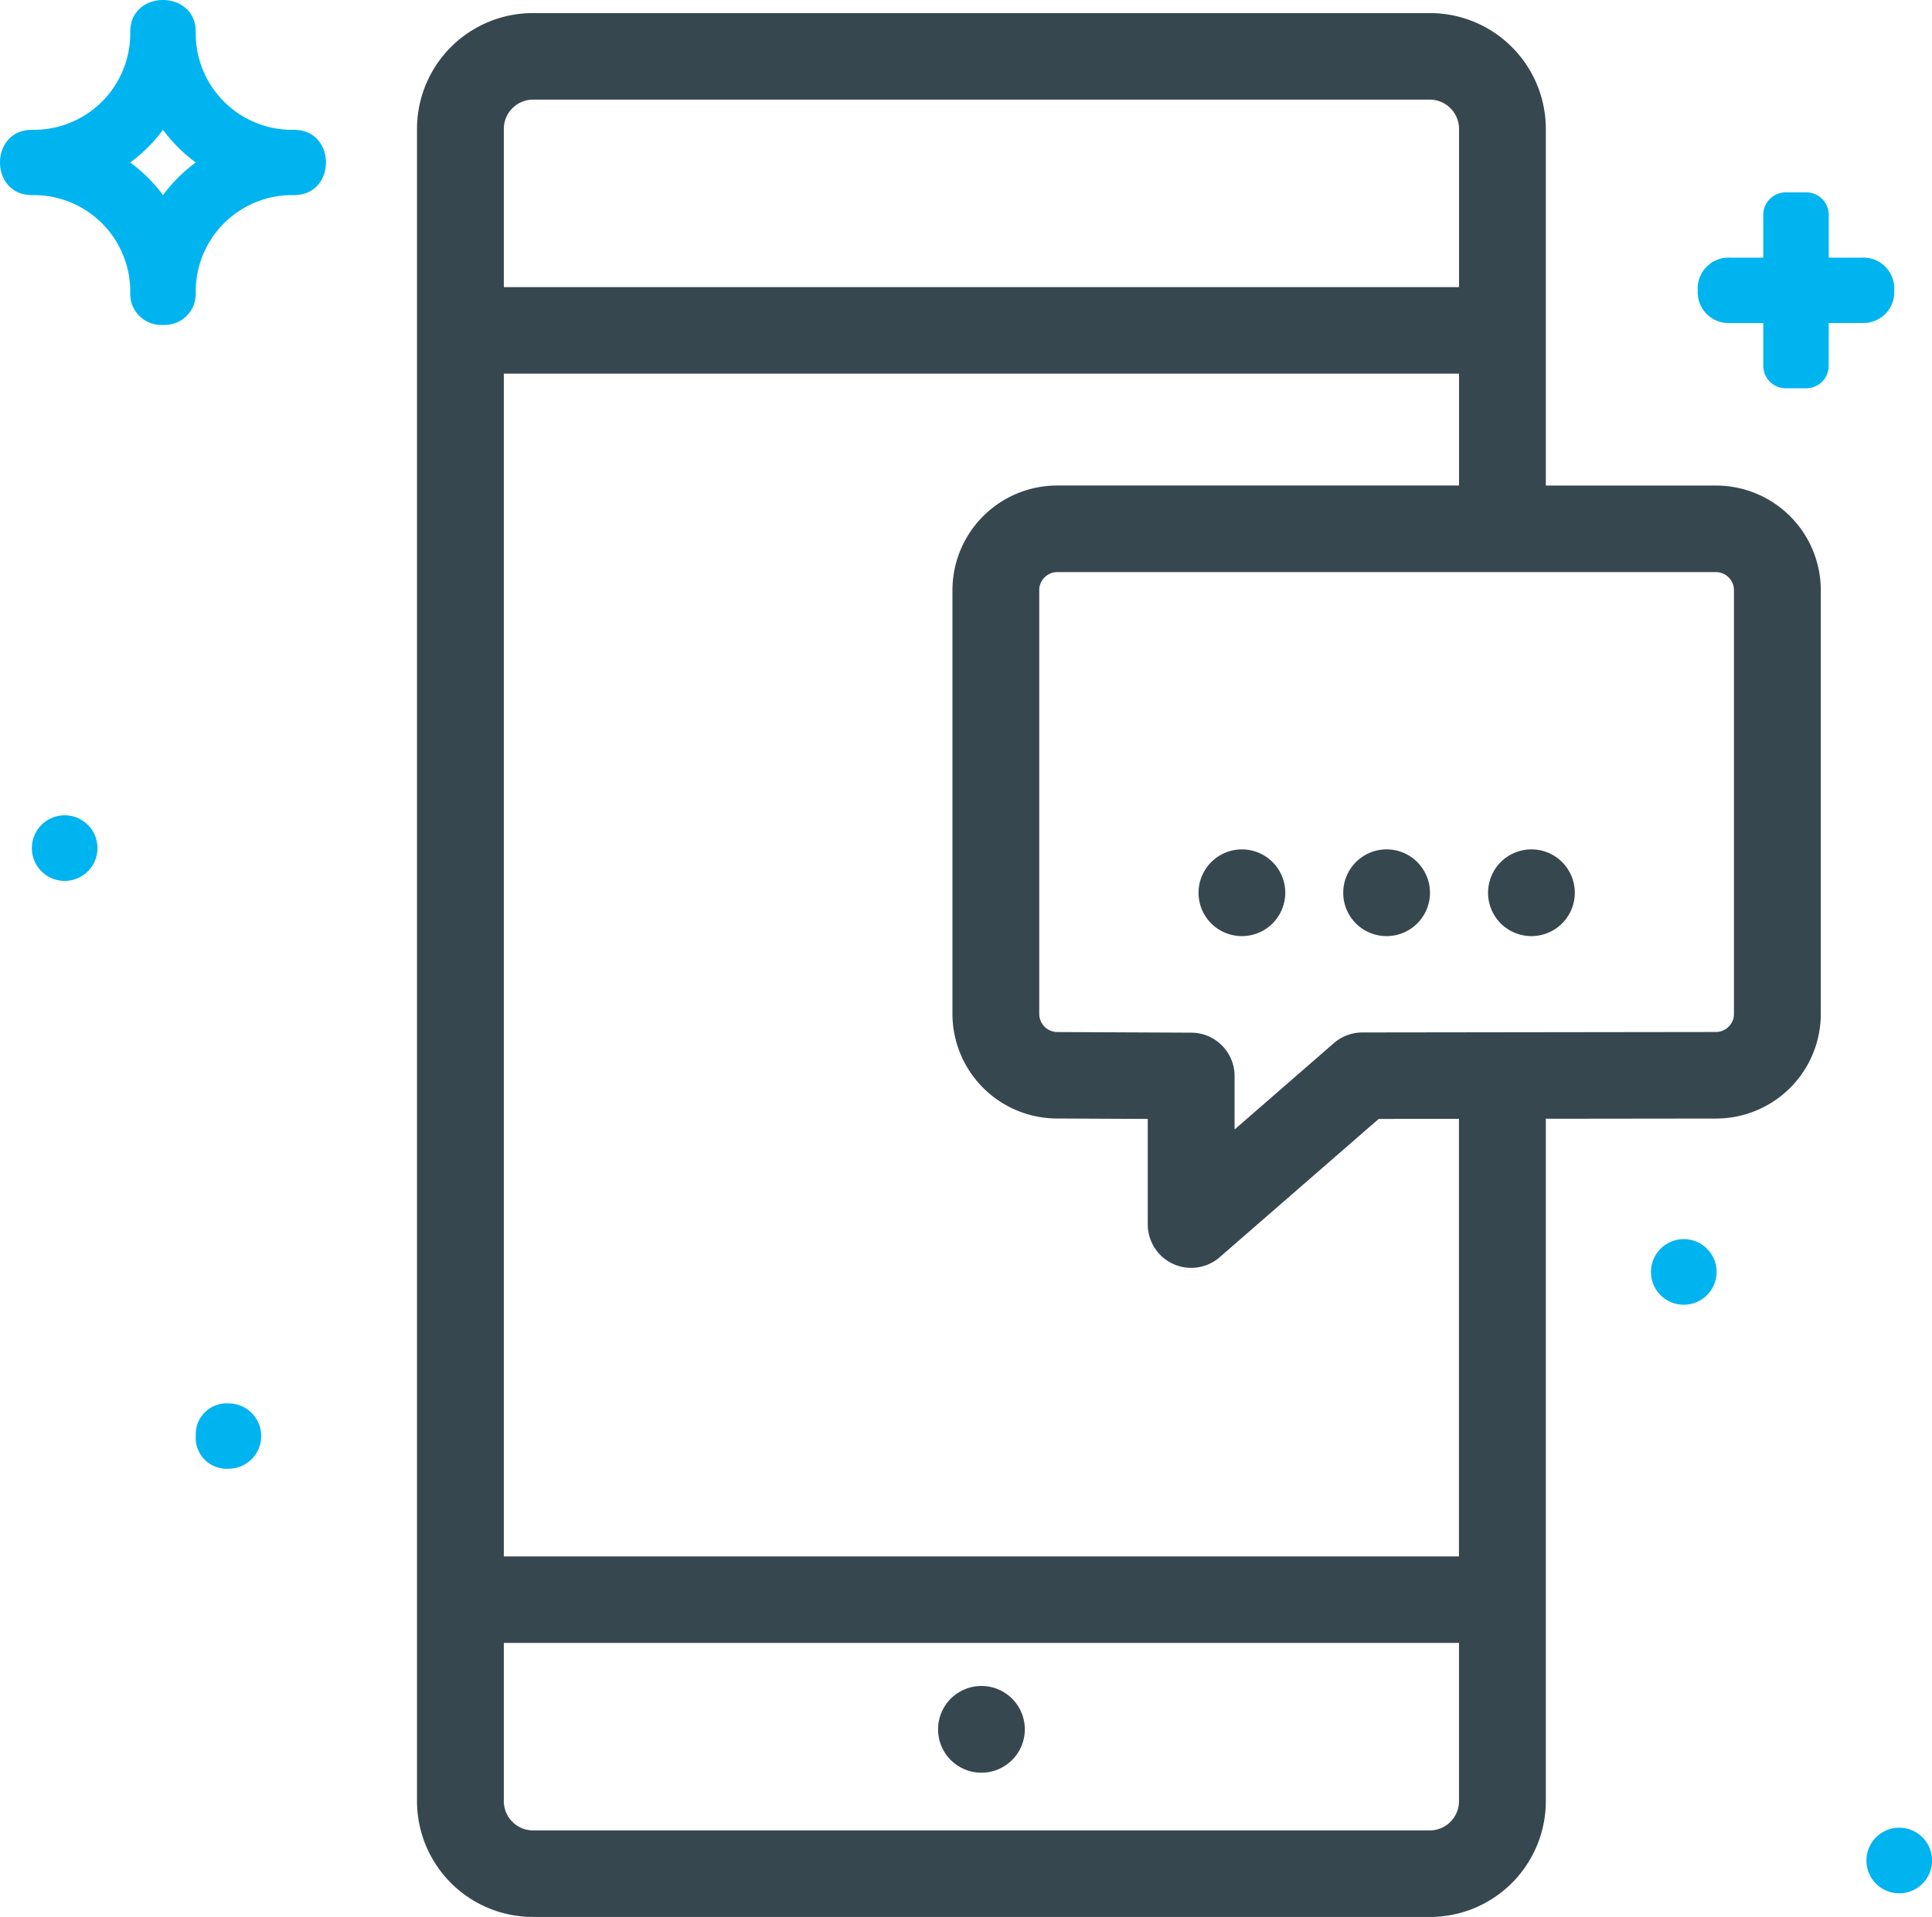 <svg xmlns="http://www.w3.org/2000/svg" width="201.539" height="200" viewBox="0 0 201.539 200">
  <g id="Group_19" data-name="Group 19" transform="translate(0 0)">
    <path id="Forma_1" data-name="Forma 1" d="M12.077,198.635A12.093,12.093,0,0,1,0,186.6V12.039A12.092,12.092,0,0,1,12.077,0h93.6a12.093,12.093,0,0,1,12.078,12.039V49.294h17.753a10.933,10.933,0,0,1,10.931,10.9v44.248a10.926,10.926,0,0,1-10.923,10.895l-17.761.021V186.6a12.093,12.093,0,0,1-12.077,12.039ZM9.057,186.6a3.055,3.055,0,0,0,3.019,3.009h93.6a3.054,3.054,0,0,0,3.02-3.009V170.043H9.057Zm0-25.581h99.635V115.367l-8.372.009L83.737,129.8a4.53,4.53,0,0,1-7.506-3.4V115.376l-9.466-.044h.025a10.928,10.928,0,0,1-10.934-10.895V60.191a10.929,10.929,0,0,1,10.934-10.9H108.7V37.619H9.057ZM65.466,58.877a1.826,1.826,0,0,0-.556,1.315v44.251a1.9,1.9,0,0,0,1.878,1.869h.021l13.97.065a4.529,4.529,0,0,1,4.508,4.515v5.586l10.357-9.01a4.551,4.551,0,0,1,2.97-1.114l36.891-.048a1.862,1.862,0,0,0,1.319-.553,1.836,1.836,0,0,0,.556-1.315V60.193a1.889,1.889,0,0,0-1.873-1.869H66.788A1.867,1.867,0,0,0,65.466,58.877ZM9.057,12.039V28.592H108.7V12.039a3.056,3.056,0,0,0-3.02-3.01h-93.6A3.055,3.055,0,0,0,9.057,12.039Zm45.3,167.037a4.524,4.524,0,1,1,4.524,4.51A4.516,4.516,0,0,1,54.356,179.076Zm57.373-87.284a4.524,4.524,0,1,1,4.524,4.51A4.516,4.516,0,0,1,111.729,91.792Zm-15.108,0a4.524,4.524,0,1,1,4.524,4.51A4.516,4.516,0,0,1,96.62,91.792Zm-15.093,0a4.523,4.523,0,1,1,4.523,4.51A4.516,4.516,0,0,1,81.528,91.792Z" transform="translate(43.5 1.365)" fill="#37474f"/>
    <path id="Shape_1_copy_6" data-name="Shape 1 copy 6" d="M194.7,194.128a3.422,3.422,0,1,1,3.422,3.407A3.414,3.414,0,0,1,194.7,194.128Zm-174.276-44.3a3.224,3.224,0,0,1,3.417-3.406,3.407,3.407,0,1,1,0,6.815A3.225,3.225,0,0,1,20.419,149.833Zm151.8-17.108a3.422,3.422,0,1,1,3.422,3.407A3.414,3.414,0,0,1,172.222,132.725ZM3.324,88.5a3.422,3.422,0,1,1,3.422,3.407A3.414,3.414,0,0,1,3.324,88.5ZM186.287,40.512a2.35,2.35,0,0,1-2.35-2.35V33.7h-3.42A3.224,3.224,0,0,1,177.1,30.29a3.224,3.224,0,0,1,3.417-3.407h3.42V22.418a2.35,2.35,0,0,1,2.35-2.35h2.129a2.35,2.35,0,0,1,2.35,2.35v4.464h3.421A3.224,3.224,0,0,1,197.6,30.29a3.224,3.224,0,0,1-3.417,3.407h-3.421v4.465a2.35,2.35,0,0,1-2.35,2.35ZM13.584,30.58A10.054,10.054,0,0,0,3.332,20.358c-4.442,0-4.442-6.814,0-6.814A10.054,10.054,0,0,0,13.584,3.322c0-4.429,6.836-4.429,6.836,0A10.054,10.054,0,0,0,30.671,13.544c4.442,0,4.442,6.814,0,6.814A10.054,10.054,0,0,0,20.419,30.58,3.241,3.241,0,0,1,17,33.9,3.241,3.241,0,0,1,13.584,30.58Zm0-13.629A16.158,16.158,0,0,1,17,20.358a16.158,16.158,0,0,1,3.417-3.406A16.183,16.183,0,0,1,17,13.544,16.183,16.183,0,0,1,13.585,16.951Z" transform="translate(0 0)" fill="#00b4f0"/>
  </g>
</svg>
